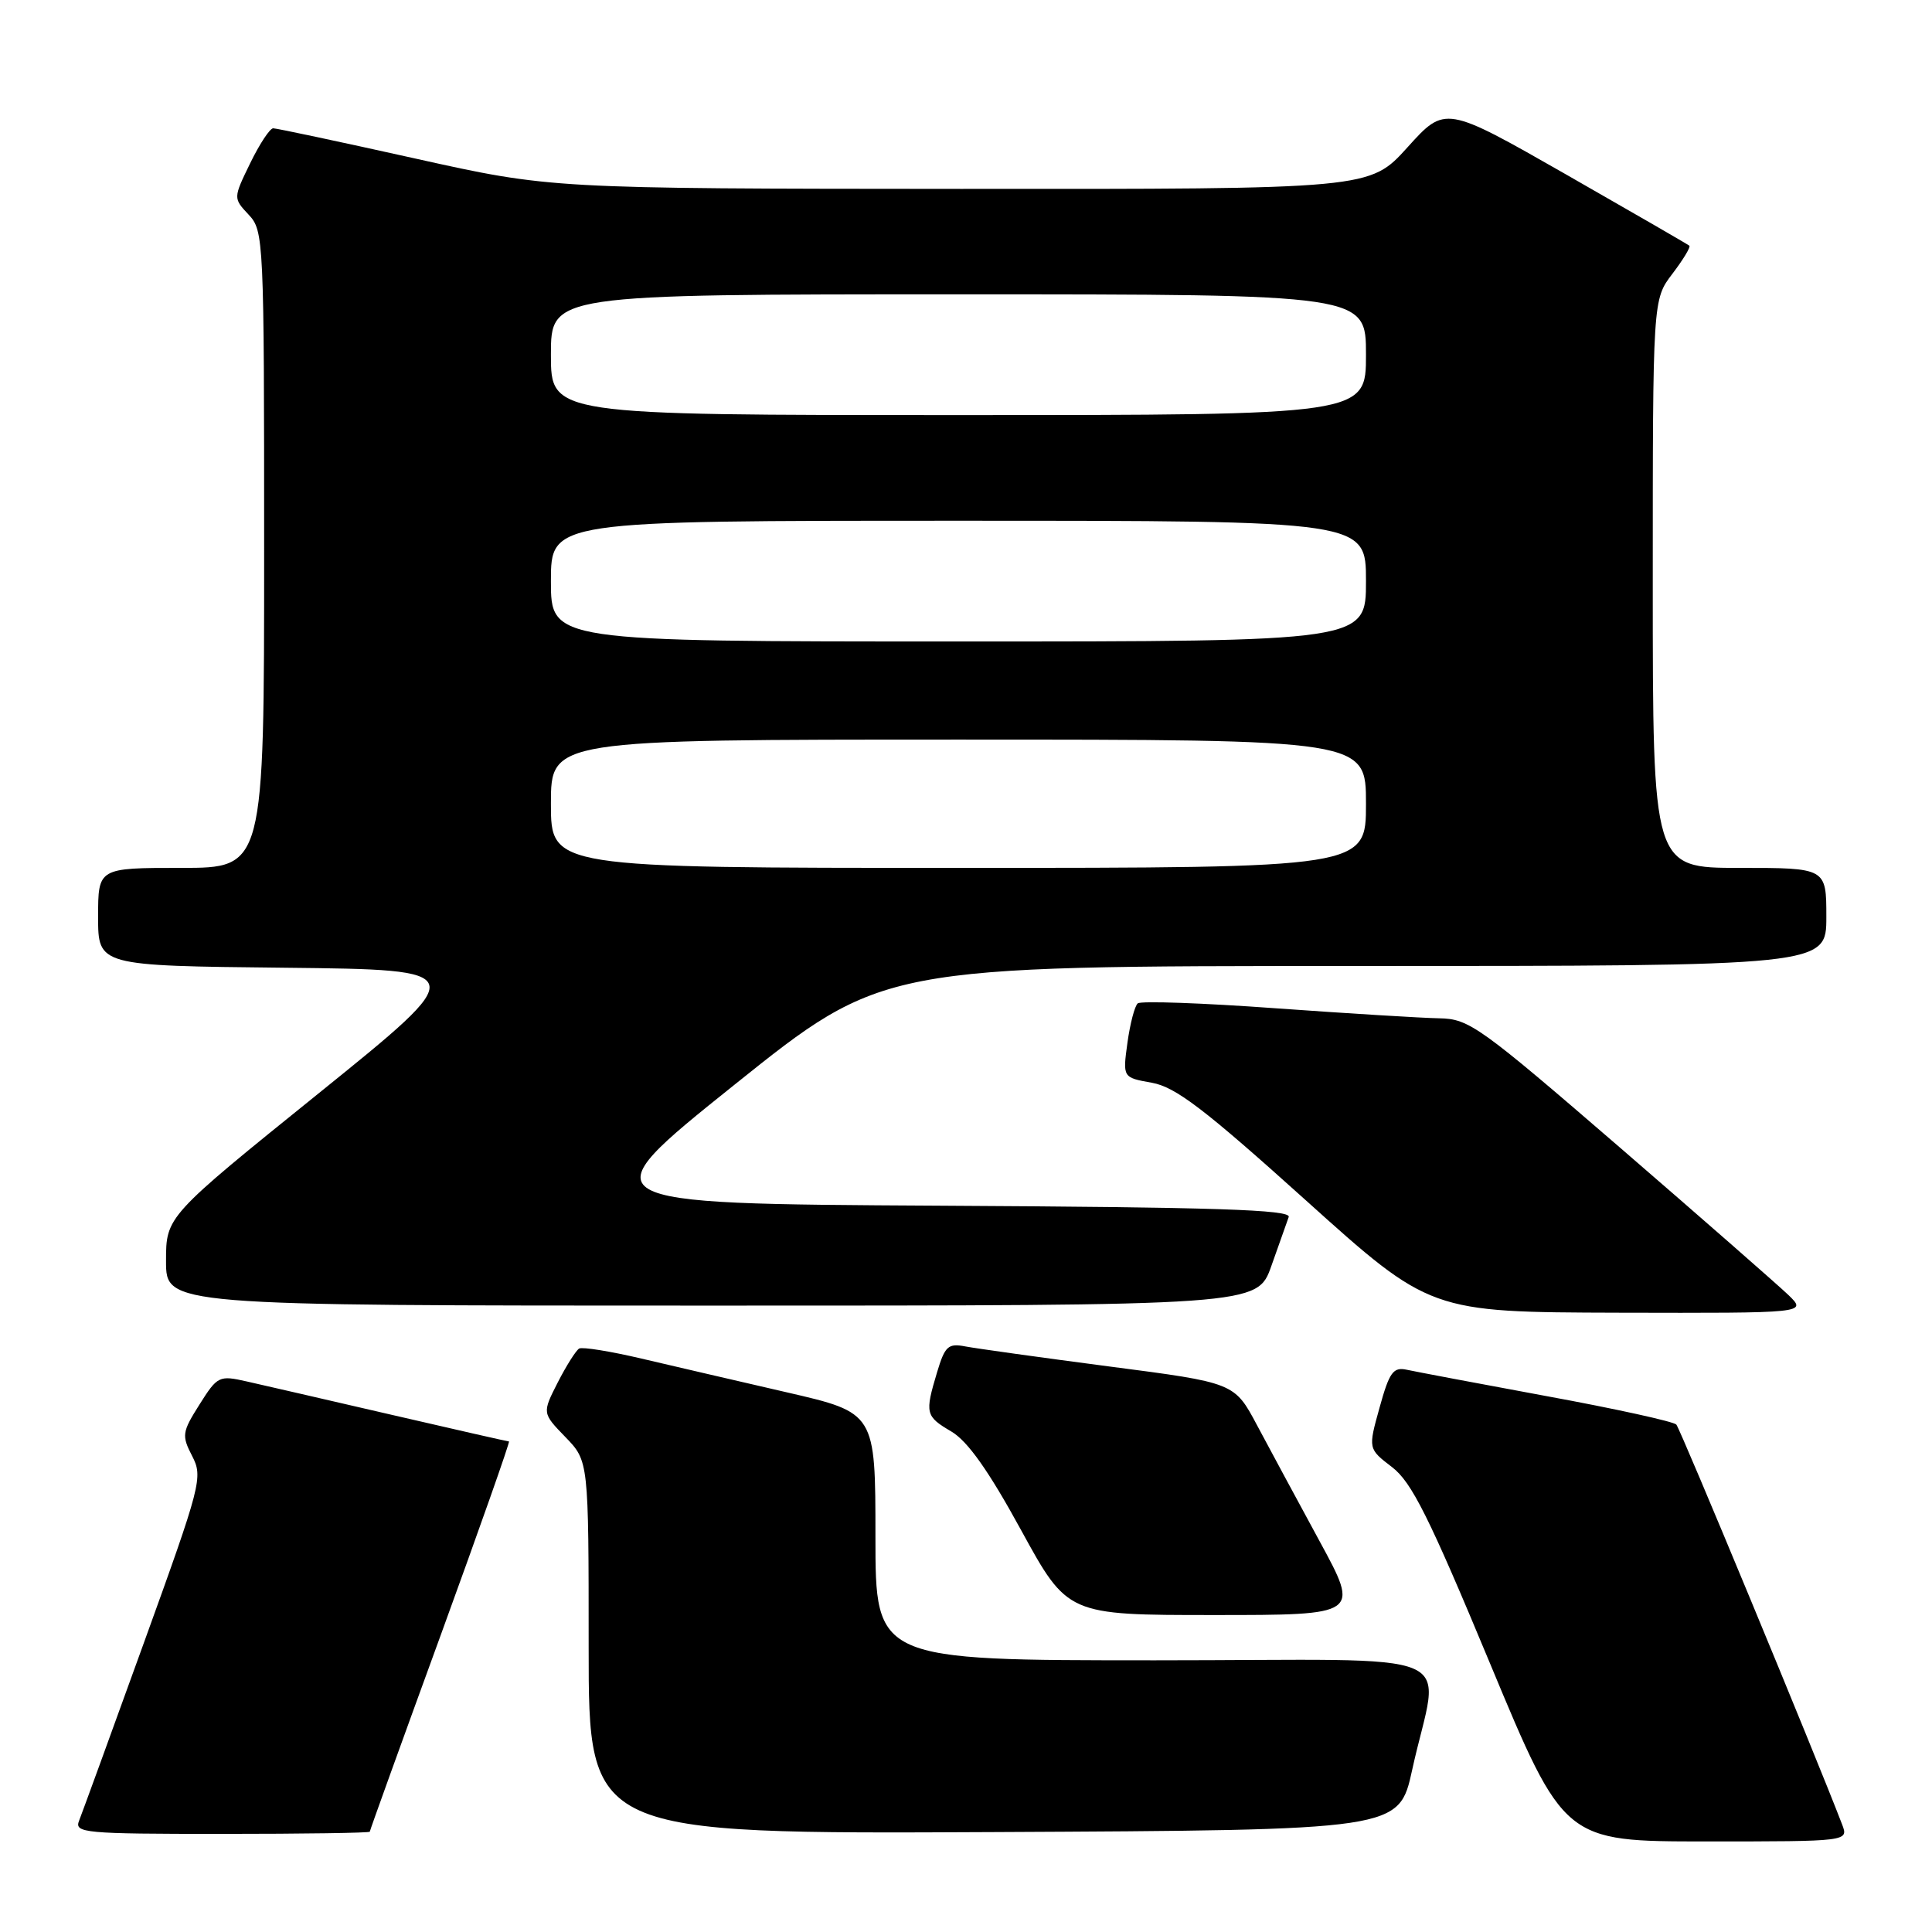 <?xml version="1.0" encoding="UTF-8" standalone="no"?>
<!DOCTYPE svg PUBLIC "-//W3C//DTD SVG 1.1//EN" "http://www.w3.org/Graphics/SVG/1.1/DTD/svg11.dtd" >
<svg xmlns="http://www.w3.org/2000/svg" xmlns:xlink="http://www.w3.org/1999/xlink" version="1.1" viewBox="0 0 256 256">
 <g >
 <path fill="currentColor"
d=" M 244.09 241.75 C 240.42 232.19 222.66 189.35 222.12 188.76 C 221.74 188.36 214.02 186.66 204.96 185.00 C 195.91 183.33 187.56 181.75 186.41 181.50 C 184.61 181.11 184.10 181.81 182.80 186.51 C 181.28 191.97 181.28 191.97 184.44 194.39 C 187.05 196.38 189.34 200.96 197.43 220.40 C 207.25 244.00 207.25 244.00 226.10 244.00 C 244.95 244.00 244.95 244.00 244.09 241.75 Z  M 49.00 242.71 C 49.00 242.55 53.22 230.85 58.38 216.71 C 63.53 202.57 67.61 191.00 67.44 191.00 C 67.27 191.00 60.23 189.40 51.81 187.45 C 43.39 185.50 34.79 183.52 32.70 183.05 C 29.03 182.22 28.82 182.32 26.43 186.11 C 24.12 189.77 24.06 190.21 25.46 192.93 C 26.91 195.73 26.66 196.68 19.07 217.67 C 14.73 229.68 10.86 240.29 10.48 241.25 C 9.83 242.88 11.12 243.00 29.39 243.00 C 40.18 243.00 49.00 242.87 49.00 242.71 Z  M 187.12 234.52 C 190.72 218.07 195.25 220.00 153.05 220.00 C 116.00 220.00 116.00 220.00 116.00 203.60 C 116.00 187.20 116.00 187.20 104.25 184.49 C 97.79 183.00 89.12 180.99 85.00 180.02 C 80.88 179.05 77.16 178.45 76.74 178.69 C 76.32 178.94 75.04 180.96 73.90 183.19 C 71.84 187.24 71.84 187.24 74.92 190.42 C 78.00 193.60 78.00 193.60 78.00 218.31 C 78.00 243.02 78.00 243.02 131.69 242.76 C 185.37 242.50 185.37 242.50 187.12 234.52 Z  M 174.87 204.25 C 171.96 198.89 168.22 191.96 166.57 188.86 C 163.57 183.22 163.57 183.22 147.03 181.07 C 137.94 179.88 129.34 178.68 127.92 178.41 C 125.64 177.97 125.21 178.36 124.17 181.82 C 122.53 187.29 122.62 187.66 126.07 189.69 C 128.22 190.96 131.00 194.88 135.30 202.75 C 141.46 214.00 141.46 214.00 160.82 214.00 C 180.17 214.00 180.17 214.00 174.87 204.25 Z  M 236.98 171.60 C 235.61 170.29 225.59 161.51 214.70 152.10 C 196.01 135.96 194.67 135.00 190.70 134.93 C 188.39 134.89 178.62 134.29 169.00 133.60 C 159.38 132.90 151.17 132.61 150.76 132.95 C 150.35 133.30 149.74 135.65 149.39 138.18 C 148.76 142.78 148.76 142.78 152.63 143.47 C 155.78 144.04 159.57 146.93 173.00 159.02 C 189.50 173.87 189.50 173.87 214.48 173.94 C 239.45 174.00 239.45 174.00 236.98 171.60 Z  M 168.46 167.75 C 169.48 164.86 170.52 161.94 170.76 161.26 C 171.11 160.29 161.13 159.96 124.42 159.76 C 77.64 159.50 77.64 159.50 97.30 143.75 C 116.96 128.00 116.96 128.00 179.48 128.00 C 242.00 128.00 242.00 128.00 242.00 121.50 C 242.00 115.00 242.00 115.00 230.50 115.00 C 219.00 115.00 219.00 115.00 219.00 77.34 C 219.00 39.69 219.00 39.69 221.60 36.28 C 223.03 34.40 224.04 32.73 223.85 32.56 C 223.66 32.39 216.30 28.14 207.50 23.11 C 191.50 13.98 191.50 13.98 186.50 19.52 C 181.50 25.06 181.50 25.06 127.24 25.03 C 72.99 25.00 72.99 25.00 55.00 21.00 C 45.11 18.80 36.65 17.00 36.20 17.00 C 35.76 17.00 34.39 19.08 33.15 21.63 C 30.90 26.26 30.90 26.26 32.95 28.45 C 34.95 30.58 35.00 31.66 35.00 72.81 C 35.00 115.00 35.00 115.00 24.00 115.00 C 13.00 115.00 13.00 115.00 13.00 121.48 C 13.00 127.97 13.00 127.97 37.75 128.23 C 62.50 128.50 62.50 128.50 42.25 144.85 C 22.00 161.19 22.00 161.19 22.00 167.10 C 22.00 173.00 22.00 173.00 94.30 173.00 C 166.60 173.00 166.60 173.00 168.46 167.75 Z  M 73.00 106.50 C 73.00 98.00 73.00 98.00 127.00 98.00 C 181.00 98.00 181.00 98.00 181.00 106.50 C 181.00 115.00 181.00 115.00 127.00 115.00 C 73.00 115.00 73.00 115.00 73.00 106.50 Z  M 73.00 77.00 C 73.00 69.00 73.00 69.00 127.00 69.00 C 181.00 69.00 181.00 69.00 181.00 77.00 C 181.00 85.00 181.00 85.00 127.00 85.00 C 73.00 85.00 73.00 85.00 73.00 77.00 Z  M 73.00 47.00 C 73.00 39.00 73.00 39.00 127.00 39.00 C 181.00 39.00 181.00 39.00 181.00 47.00 C 181.00 55.00 181.00 55.00 127.00 55.00 C 73.00 55.00 73.00 55.00 73.00 47.00 Z "/>
</g>
</svg>